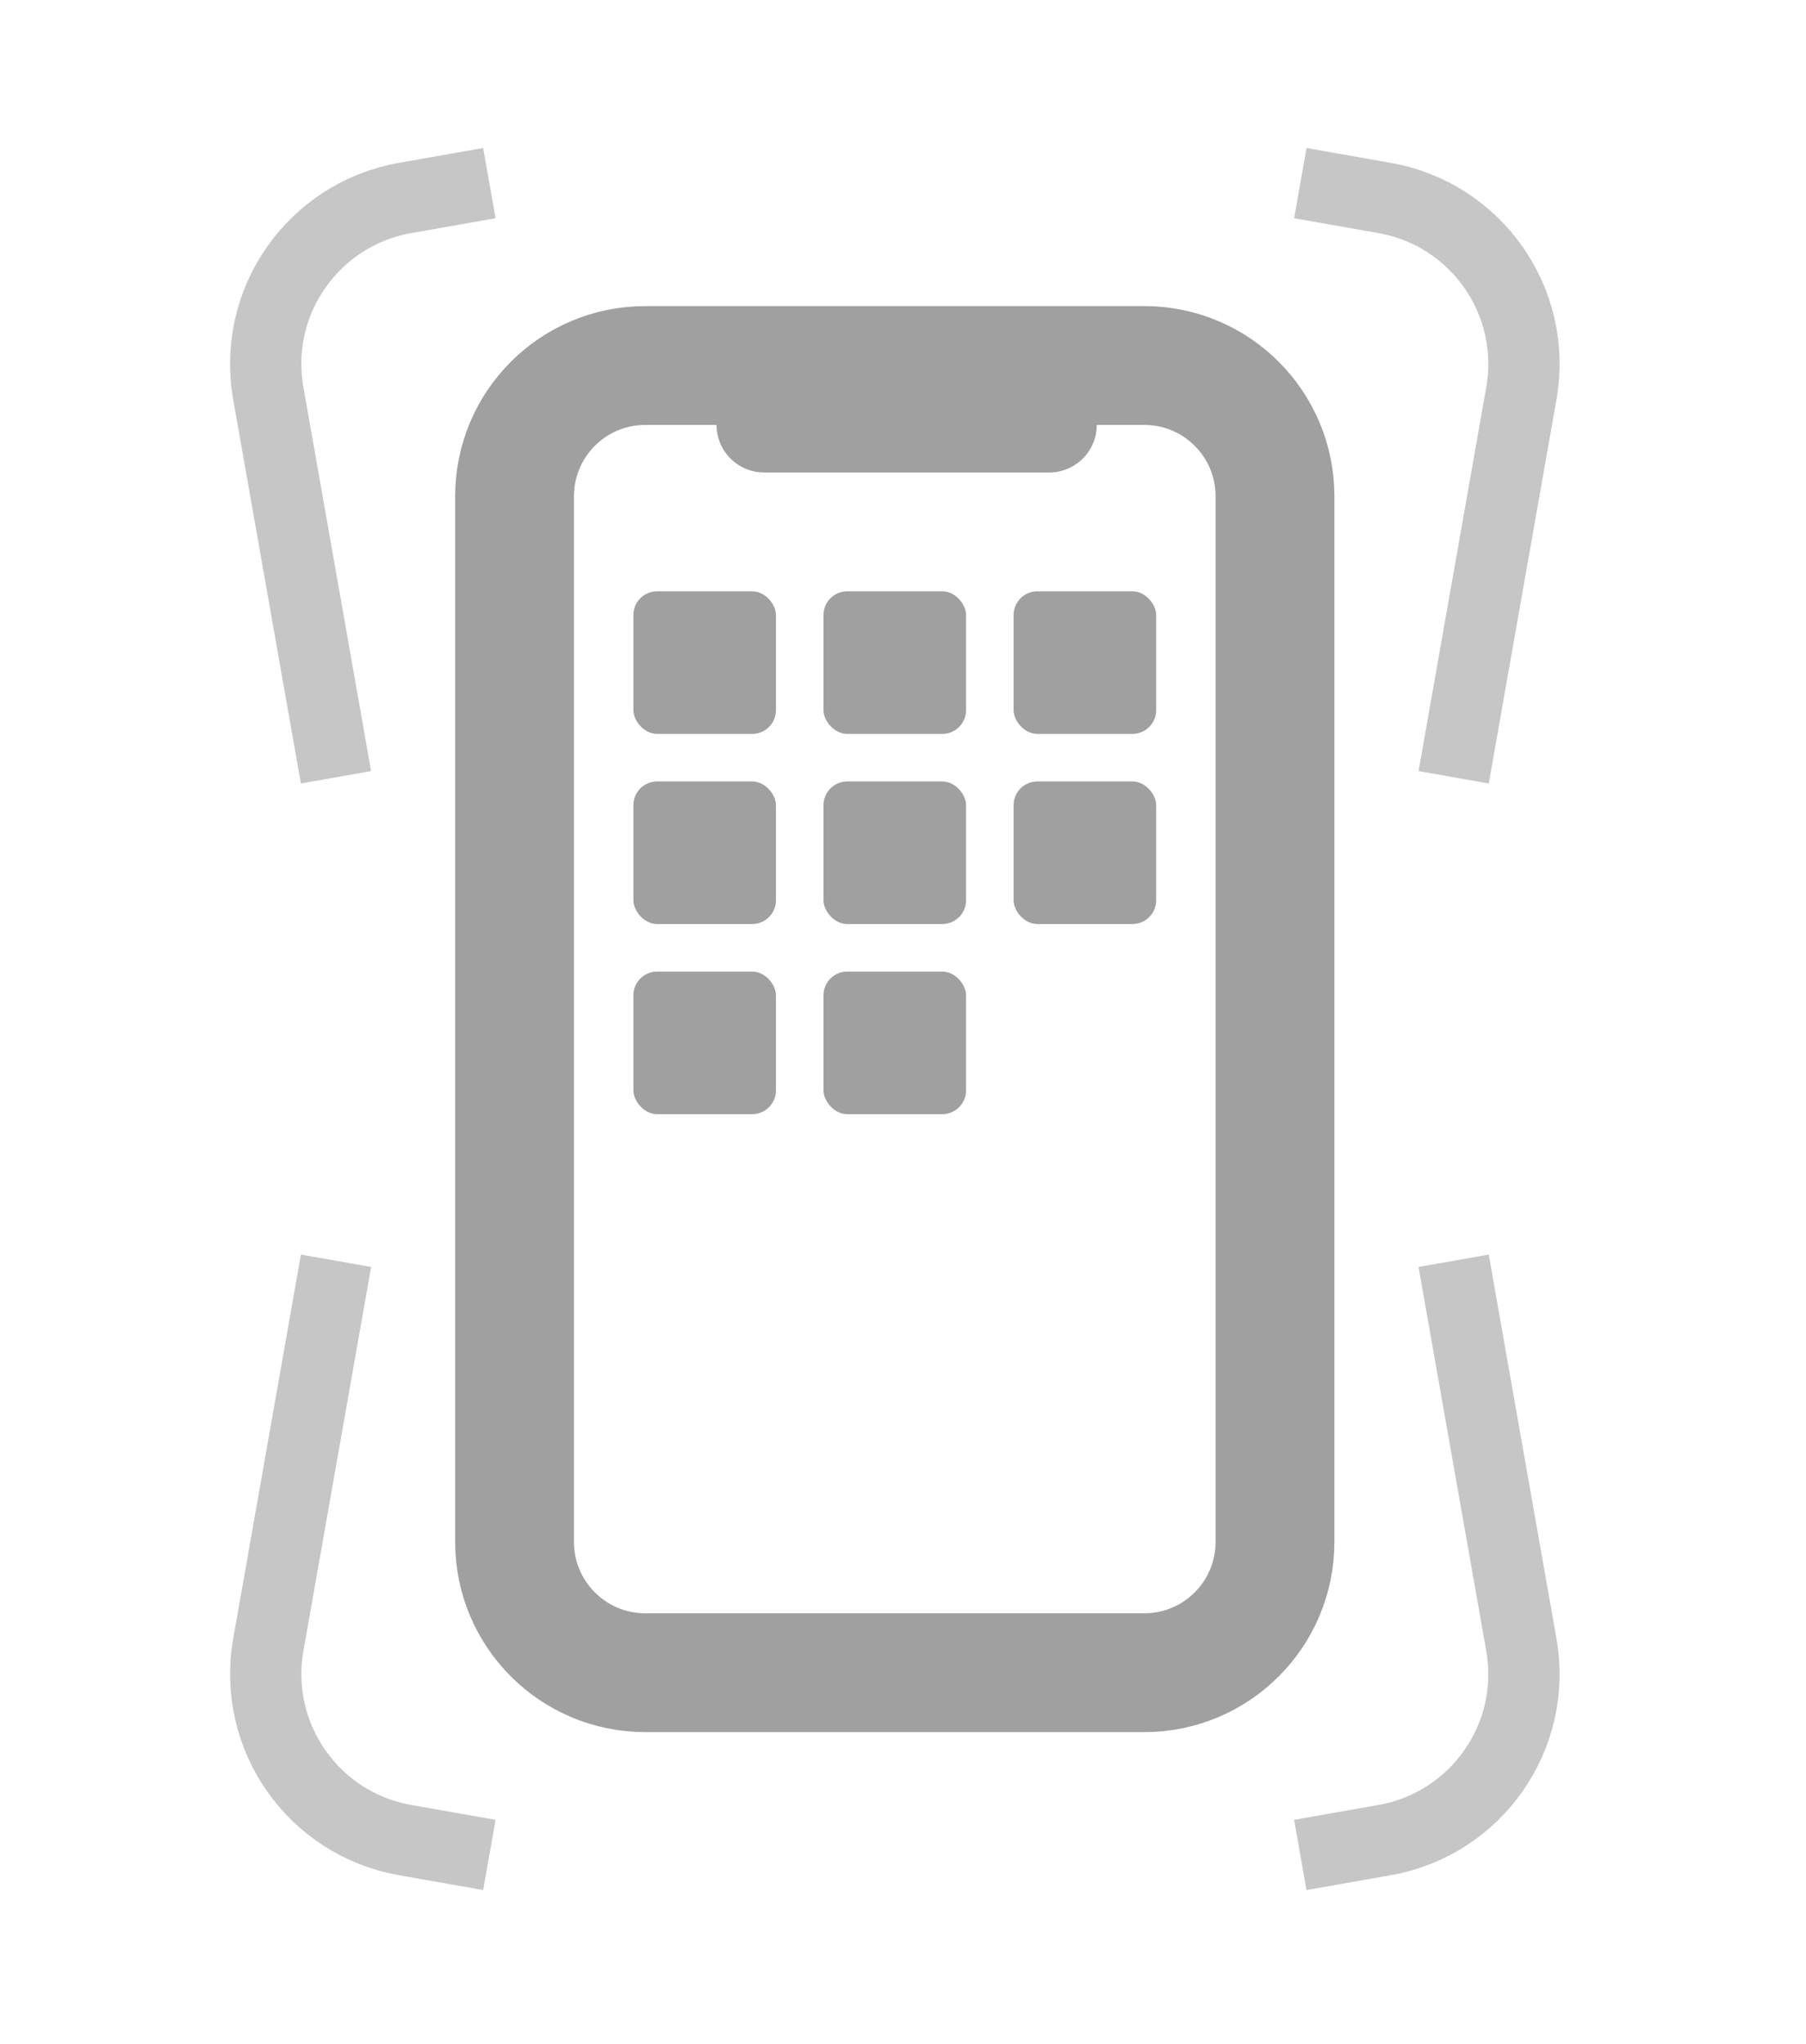 <svg width="76" height="86" viewBox="0 0 76 86" fill="none" xmlns="http://www.w3.org/2000/svg">
<path d="M53.654 20.879V64.879C53.654 67.916 51.192 70.379 48.154 70.379H27.154C24.117 70.379 21.654 67.916 21.654 64.879V20.879C21.654 17.841 24.117 15.379 27.154 15.379H48.154C51.192 15.379 53.654 17.841 53.654 20.879Z" stroke="#A0A0A0" stroke-width="5"/>
<path opacity="0.6" d="M54.72 7.705L58.271 8.331C62.127 9.011 64.703 12.689 64.023 16.546L61.989 28.077L61.173 32.705M20.594 78.047L17.043 77.421C13.186 76.741 10.611 73.064 11.291 69.207L13.324 57.676L14.14 53.047" stroke="#A0A0A0" stroke-width="3"/>
<path opacity="0.6" d="M20.593 7.705L17.042 8.331C13.185 9.011 10.61 12.689 11.29 16.546L13.323 28.077L14.139 32.705M54.719 78.047L58.27 77.421C62.127 76.741 64.702 73.064 64.022 69.207L61.988 57.676L61.172 53.047" stroke="#A0A0A0" stroke-width="3"/>
<rect x="26.654" y="24.879" width="6" height="6" rx="1" fill="#A0A0A0"/>
<rect x="34.654" y="24.879" width="6" height="6" rx="1" fill="#A0A0A0"/>
<rect x="42.654" y="24.879" width="6" height="6" rx="1" fill="#A0A0A0"/>
<rect x="26.654" y="32.879" width="6" height="6" rx="1" fill="#A0A0A0"/>
<rect x="34.654" y="32.879" width="6" height="6" rx="1" fill="#A0A0A0"/>
<rect x="42.654" y="32.879" width="6" height="6" rx="1" fill="#A0A0A0"/>
<rect x="26.654" y="40.879" width="6" height="6" rx="1" fill="#A0A0A0"/>
<rect x="34.654" y="40.879" width="6" height="6" rx="1" fill="#A0A0A0"/>
<path d="M30.154 15.879H46.154V17.879C46.154 18.983 45.259 19.879 44.154 19.879H32.154C31.05 19.879 30.154 18.983 30.154 17.879V15.879Z" fill="#A0A0A0"/>
</svg>
